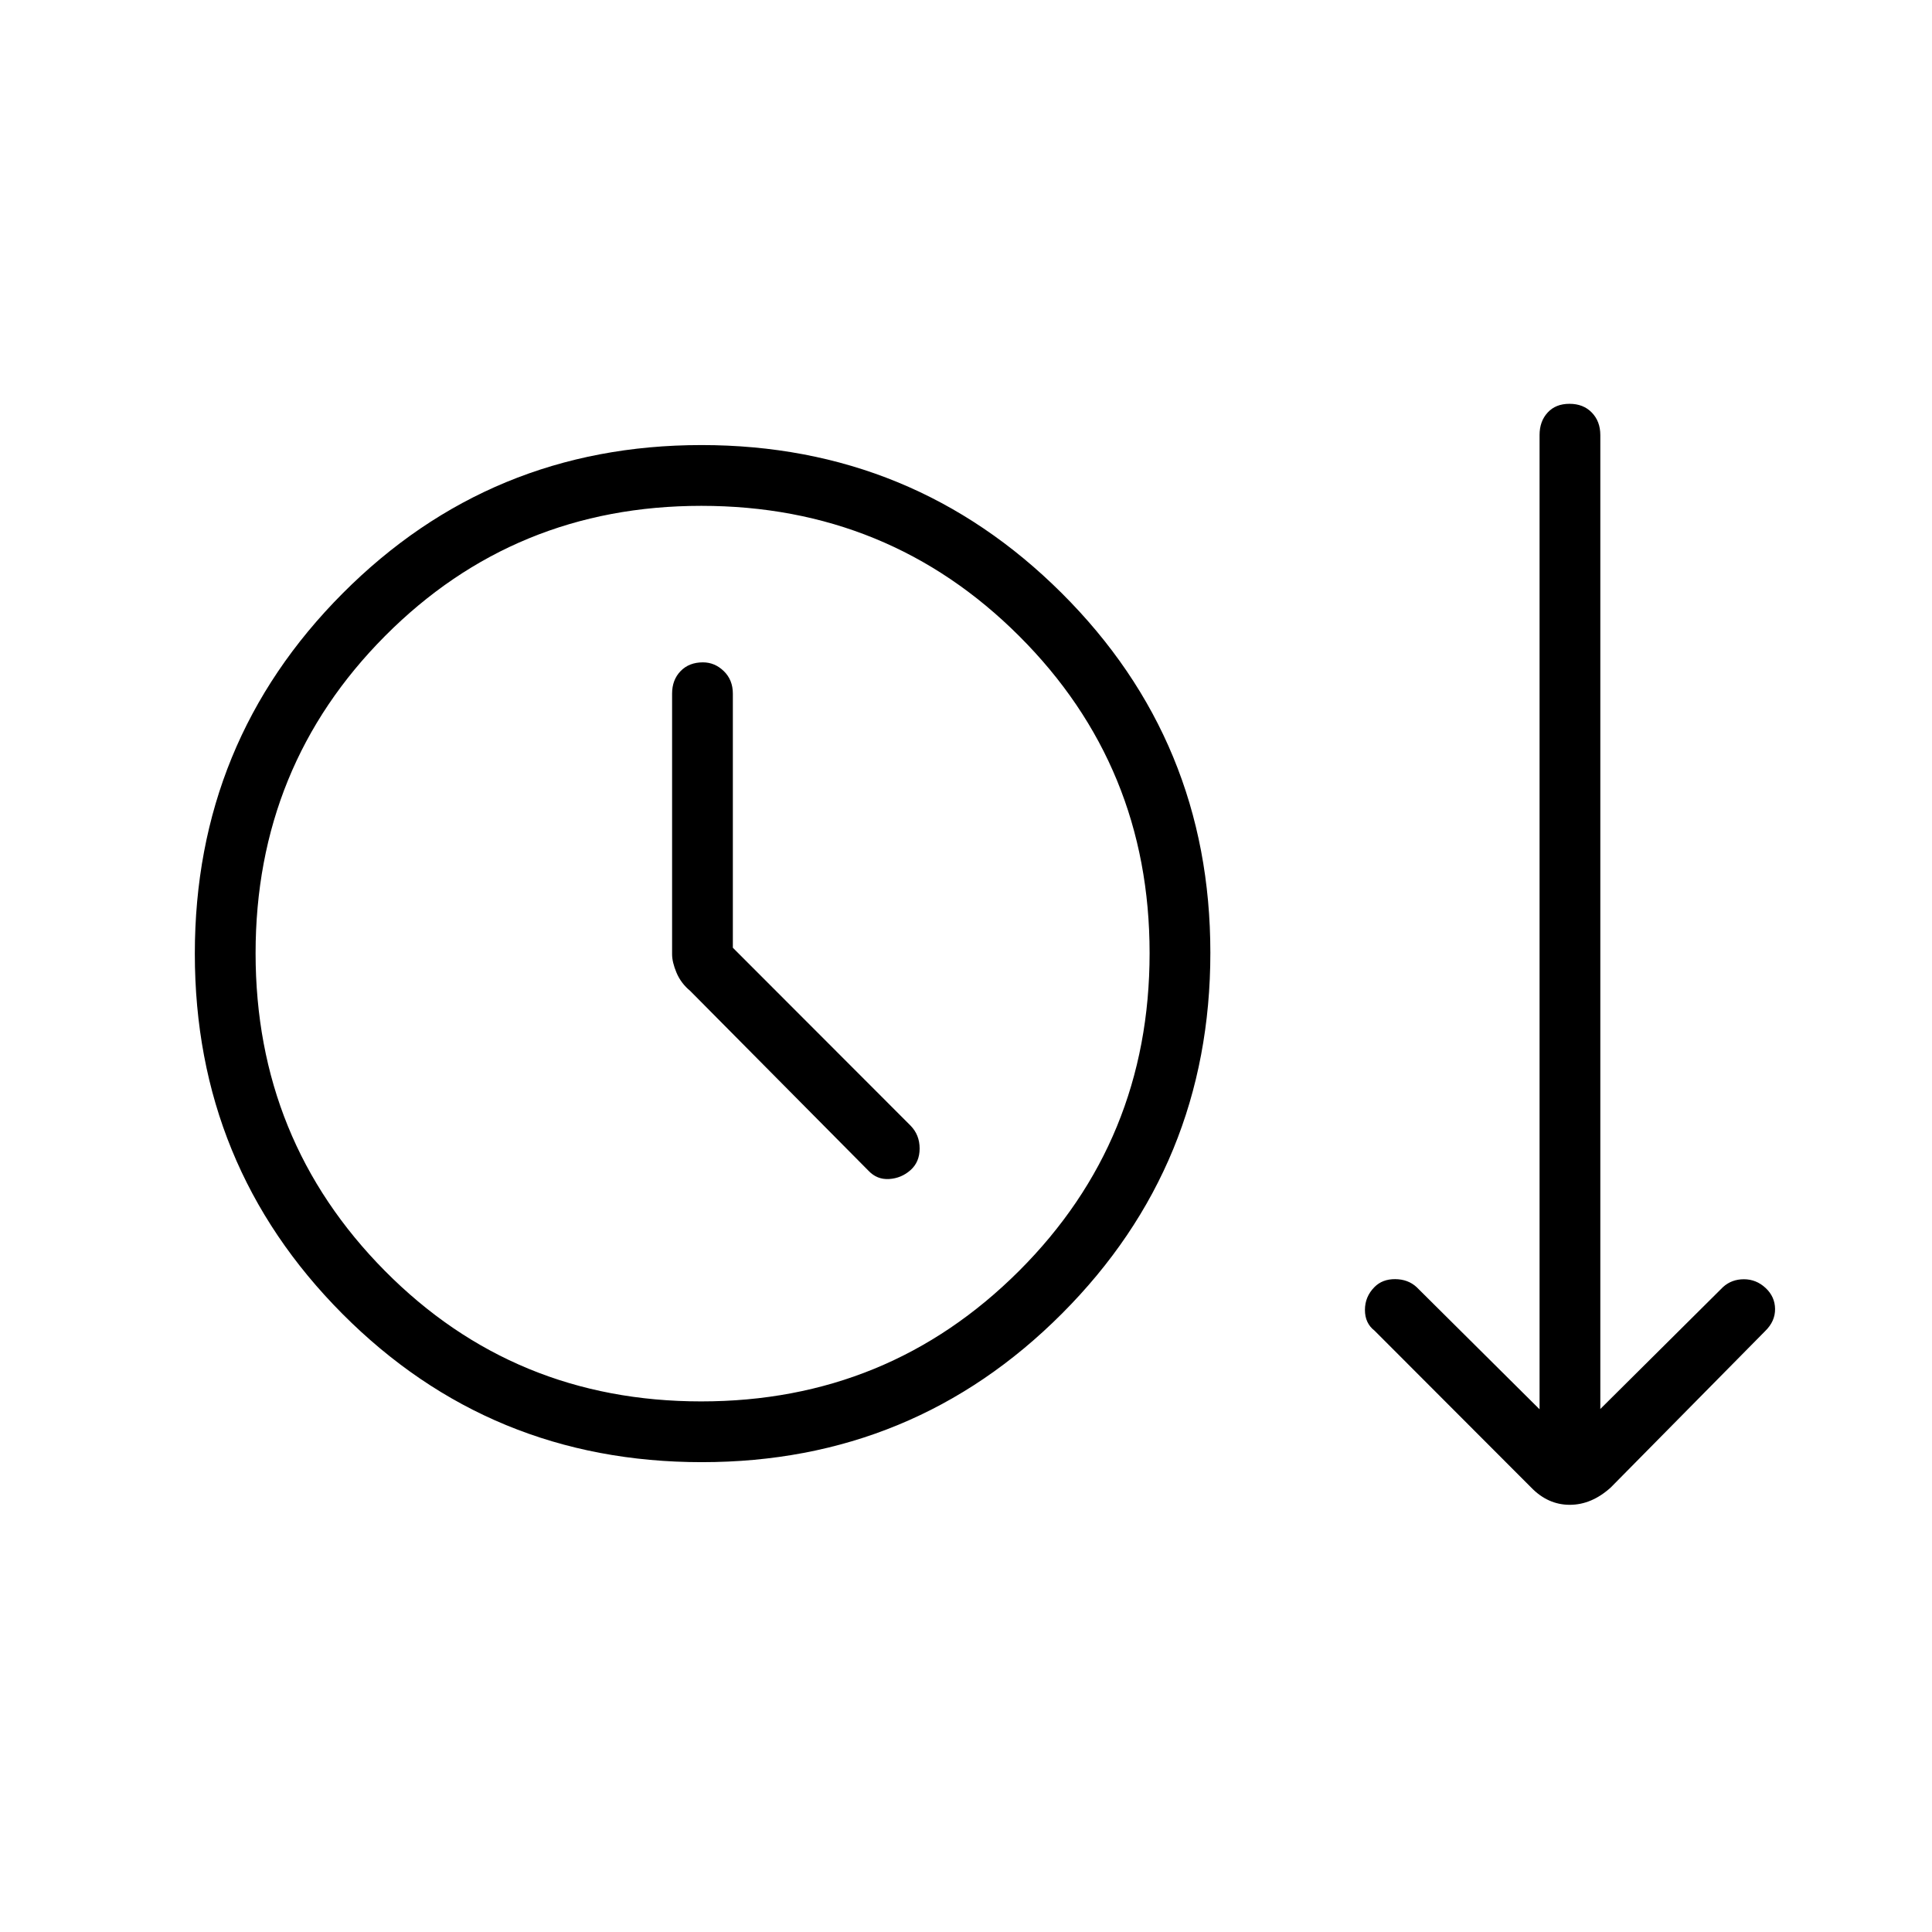 <svg xmlns="http://www.w3.org/2000/svg" height="48" viewBox="0 -960 960 960" width="48"><path d="M348.77-233.46q-105.27 0-178.62-73.69-73.34-73.69-73.34-178.96 0-105.27 73.41-179.01 73.41-73.73 178.29-73.73 105.2 0 179.05 73.57 73.86 73.58 73.86 178.68 0 105.42-73.69 179.28t-178.96 73.86Zm-.33-30.19q92.96 0 157.88-64.8 64.91-64.8 64.91-157.95 0-92.83-64.8-157.54t-157.95-64.71q-92.83 0-157.15 64.67Q127-579.31 127-486.35q0 92.97 64.24 157.83 64.23 64.87 157.2 64.87Zm15.71-225.42v-126.28q0-6.8-4.49-11.17-4.49-4.36-10.38-4.36-6.9 0-11.11 4.36-4.21 4.37-4.21 11.17v129.5q0 3.93 2.19 9.17 2.2 5.24 6.82 9.07l88.53 89.3q4.26 4.54 10.32 4.16 6.06-.39 10.6-4.41 4.54-4.02 4.54-10.75t-4.47-11.33l-88.34-88.43Zm-15.8 2.53Zm412.46 265.66L683-298.81q-4.77-3.68-4.77-10.28t4.73-11.37q3.95-4 10.32-3.94 6.36.05 10.6 3.94L765-259.73v-484.08q0-6.81 3.99-11.17 3.98-4.37 10.88-4.37t11.11 4.37q4.21 4.36 4.21 11.17v483.93l60.96-60.58q4.27-3.89 10.39-3.89 6.11 0 10.77 4.33 4.65 4.33 4.71 10.44.06 6.12-4.87 10.93l-76.73 77.73q-9.53 8.65-20.41 8.65t-19.2-8.61Z"/></svg>